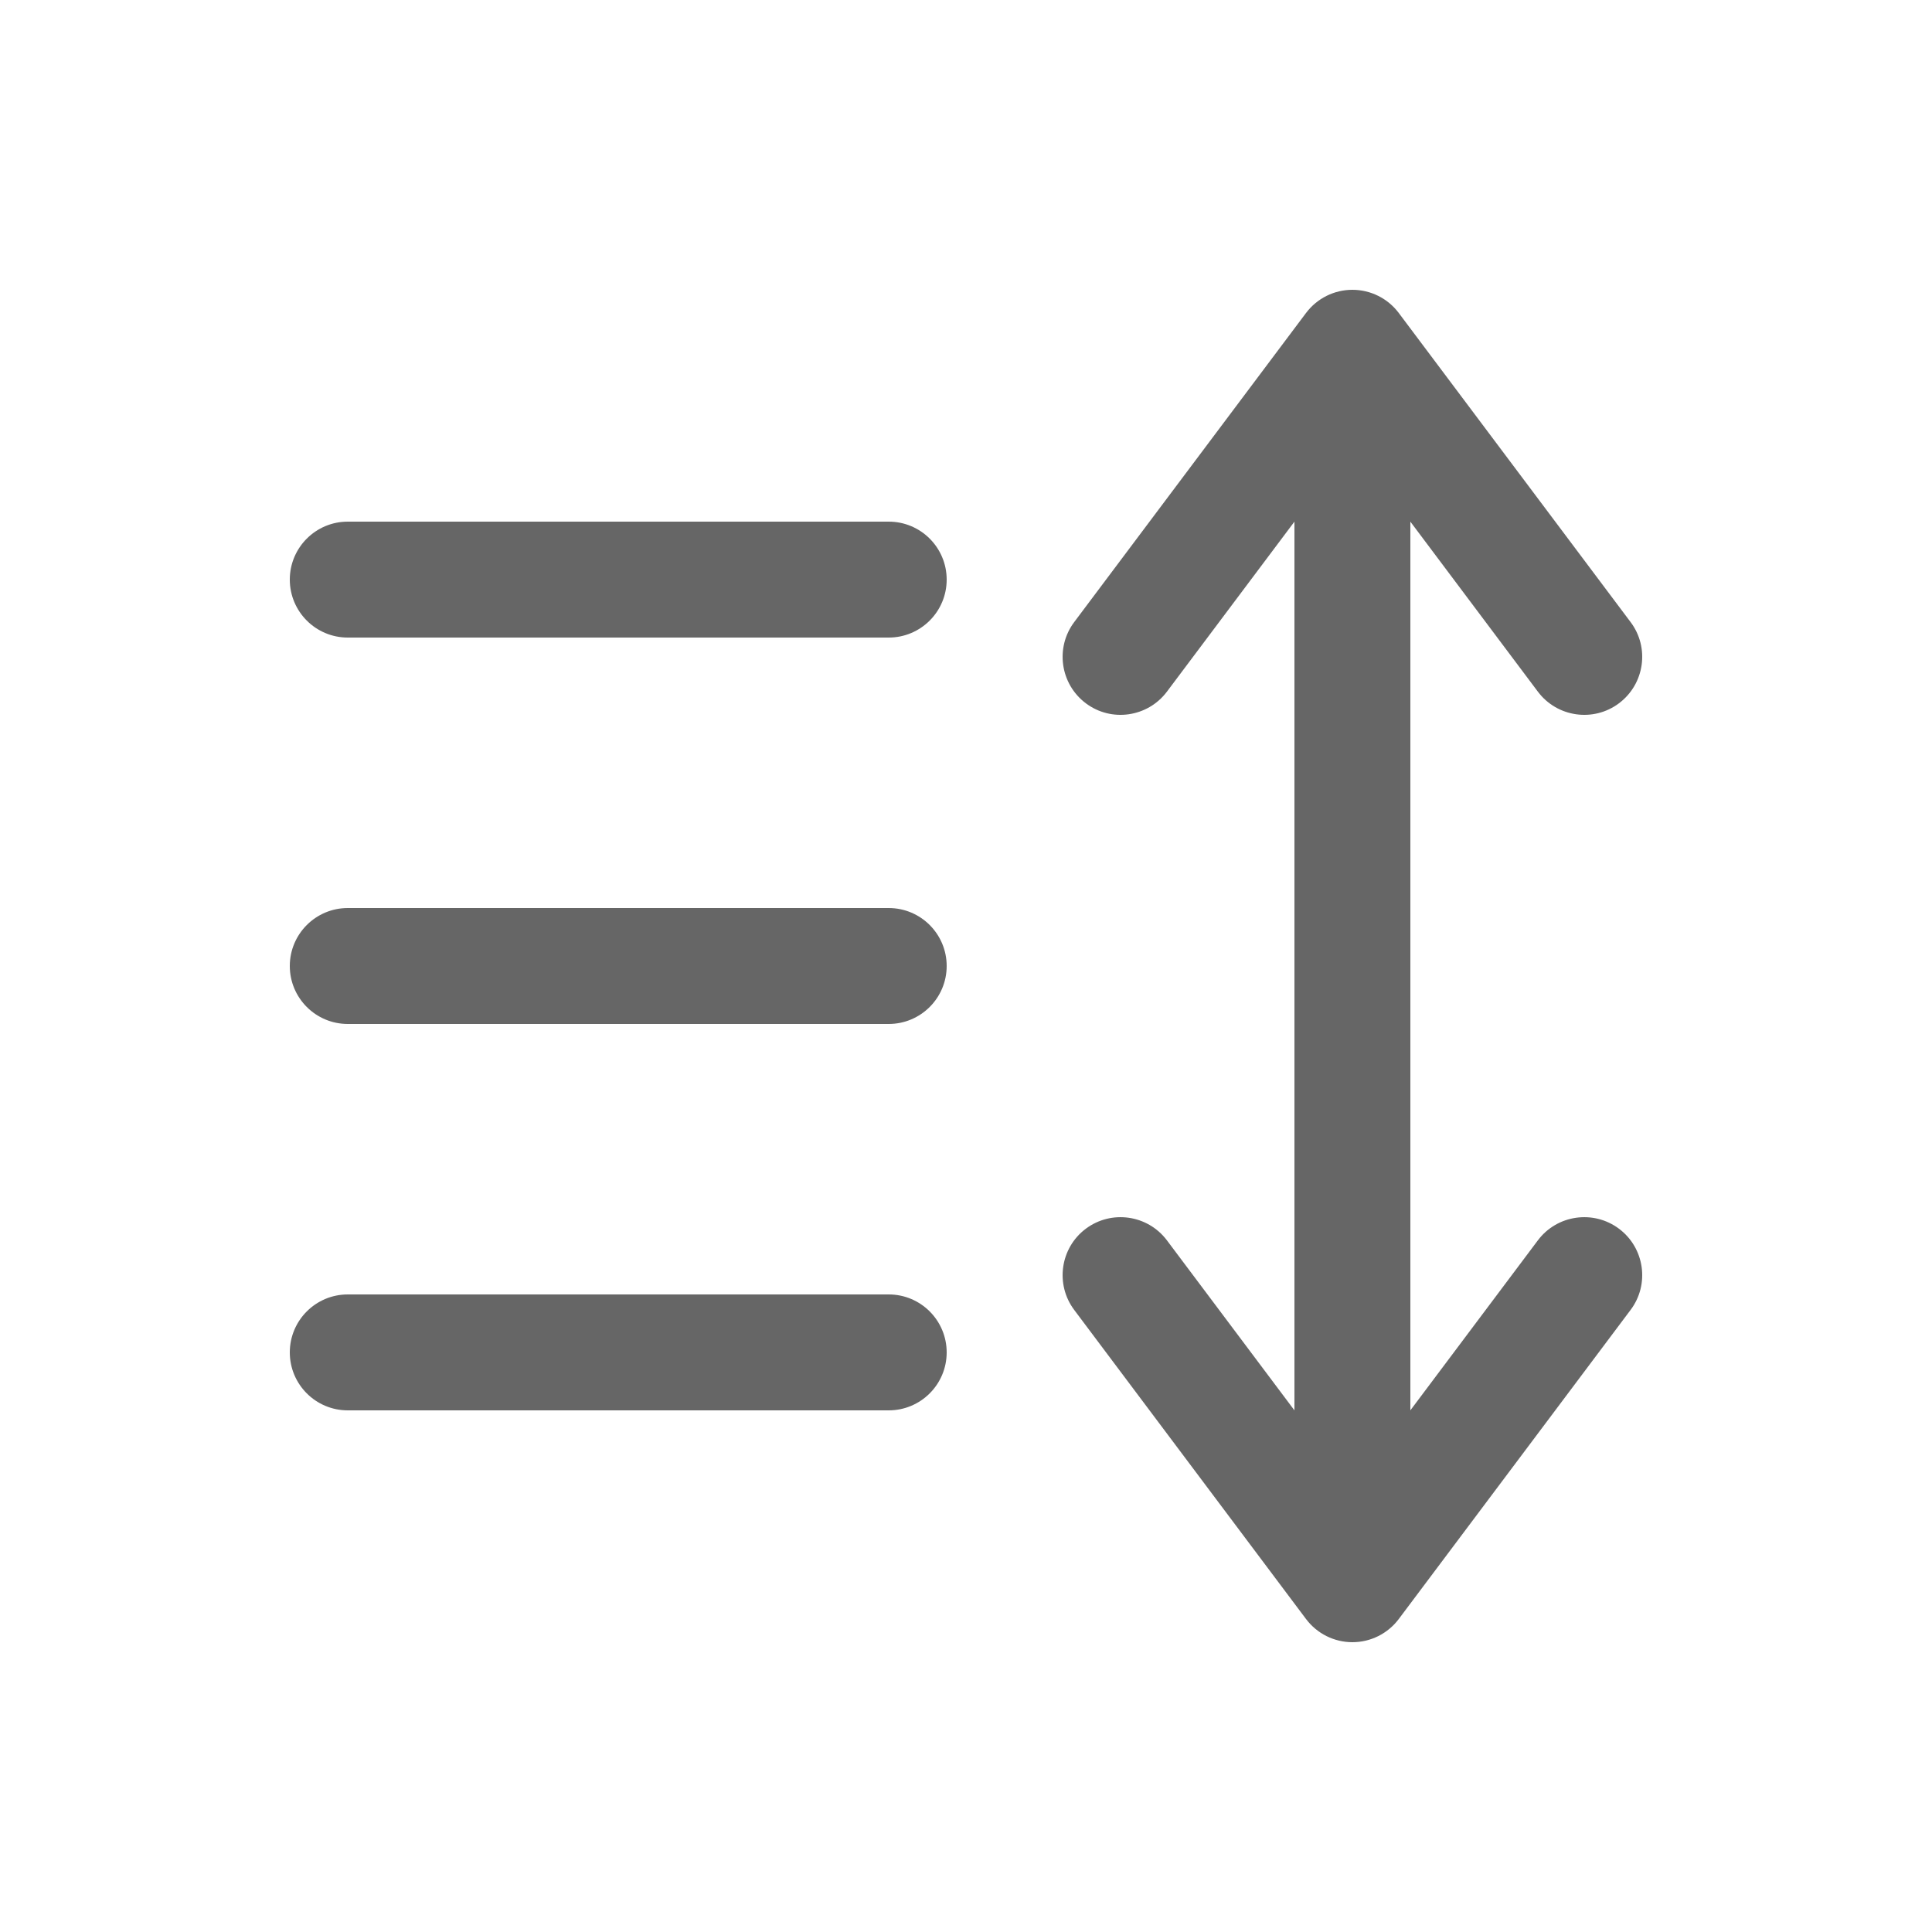 <svg width="25" height="25" viewBox="0 0 25 25" fill="none" xmlns="http://www.w3.org/2000/svg">
<g id="Outline / List / List">
<path id="Vector" fill-rule="evenodd" clip-rule="evenodd" d="M17.5 3.75C17.736 3.75 17.958 3.861 18.1 4.05L21.1 8.05C21.349 8.381 21.281 8.851 20.95 9.1C20.619 9.349 20.148 9.281 19.9 8.95L18.25 6.75V18.25L19.9 16.05C20.148 15.719 20.619 15.652 20.95 15.9C21.281 16.148 21.349 16.619 21.1 16.95L18.1 20.95C17.958 21.139 17.736 21.25 17.5 21.25C17.264 21.25 17.042 21.139 16.9 20.95L13.9 16.95C13.652 16.619 13.719 16.148 14.05 15.9C14.381 15.652 14.851 15.719 15.1 16.05L16.75 18.25V6.75L15.1 8.95C14.851 9.281 14.381 9.349 14.05 9.1C13.719 8.851 13.652 8.381 13.9 8.05L16.9 4.05C17.042 3.861 17.264 3.75 17.5 3.75ZM3.75 7.5C3.75 7.086 4.086 6.75 4.5 6.75H11.5C11.914 6.75 12.25 7.086 12.25 7.5C12.25 7.914 11.914 8.25 11.5 8.25H4.5C4.086 8.25 3.75 7.914 3.75 7.5ZM3.75 12.5C3.75 12.086 4.086 11.75 4.5 11.75H11.5C11.914 11.75 12.25 12.086 12.25 12.5C12.25 12.914 11.914 13.25 11.5 13.25H4.5C4.086 13.25 3.75 12.914 3.75 12.5ZM3.75 17.5C3.75 17.086 4.086 16.75 4.5 16.75H11.5C11.914 16.75 12.25 17.086 12.25 17.5C12.25 17.914 11.914 18.25 11.5 18.25H4.5C4.086 18.25 3.75 17.914 3.75 17.5Z" fill="#666666"/>
</g>
</svg>
